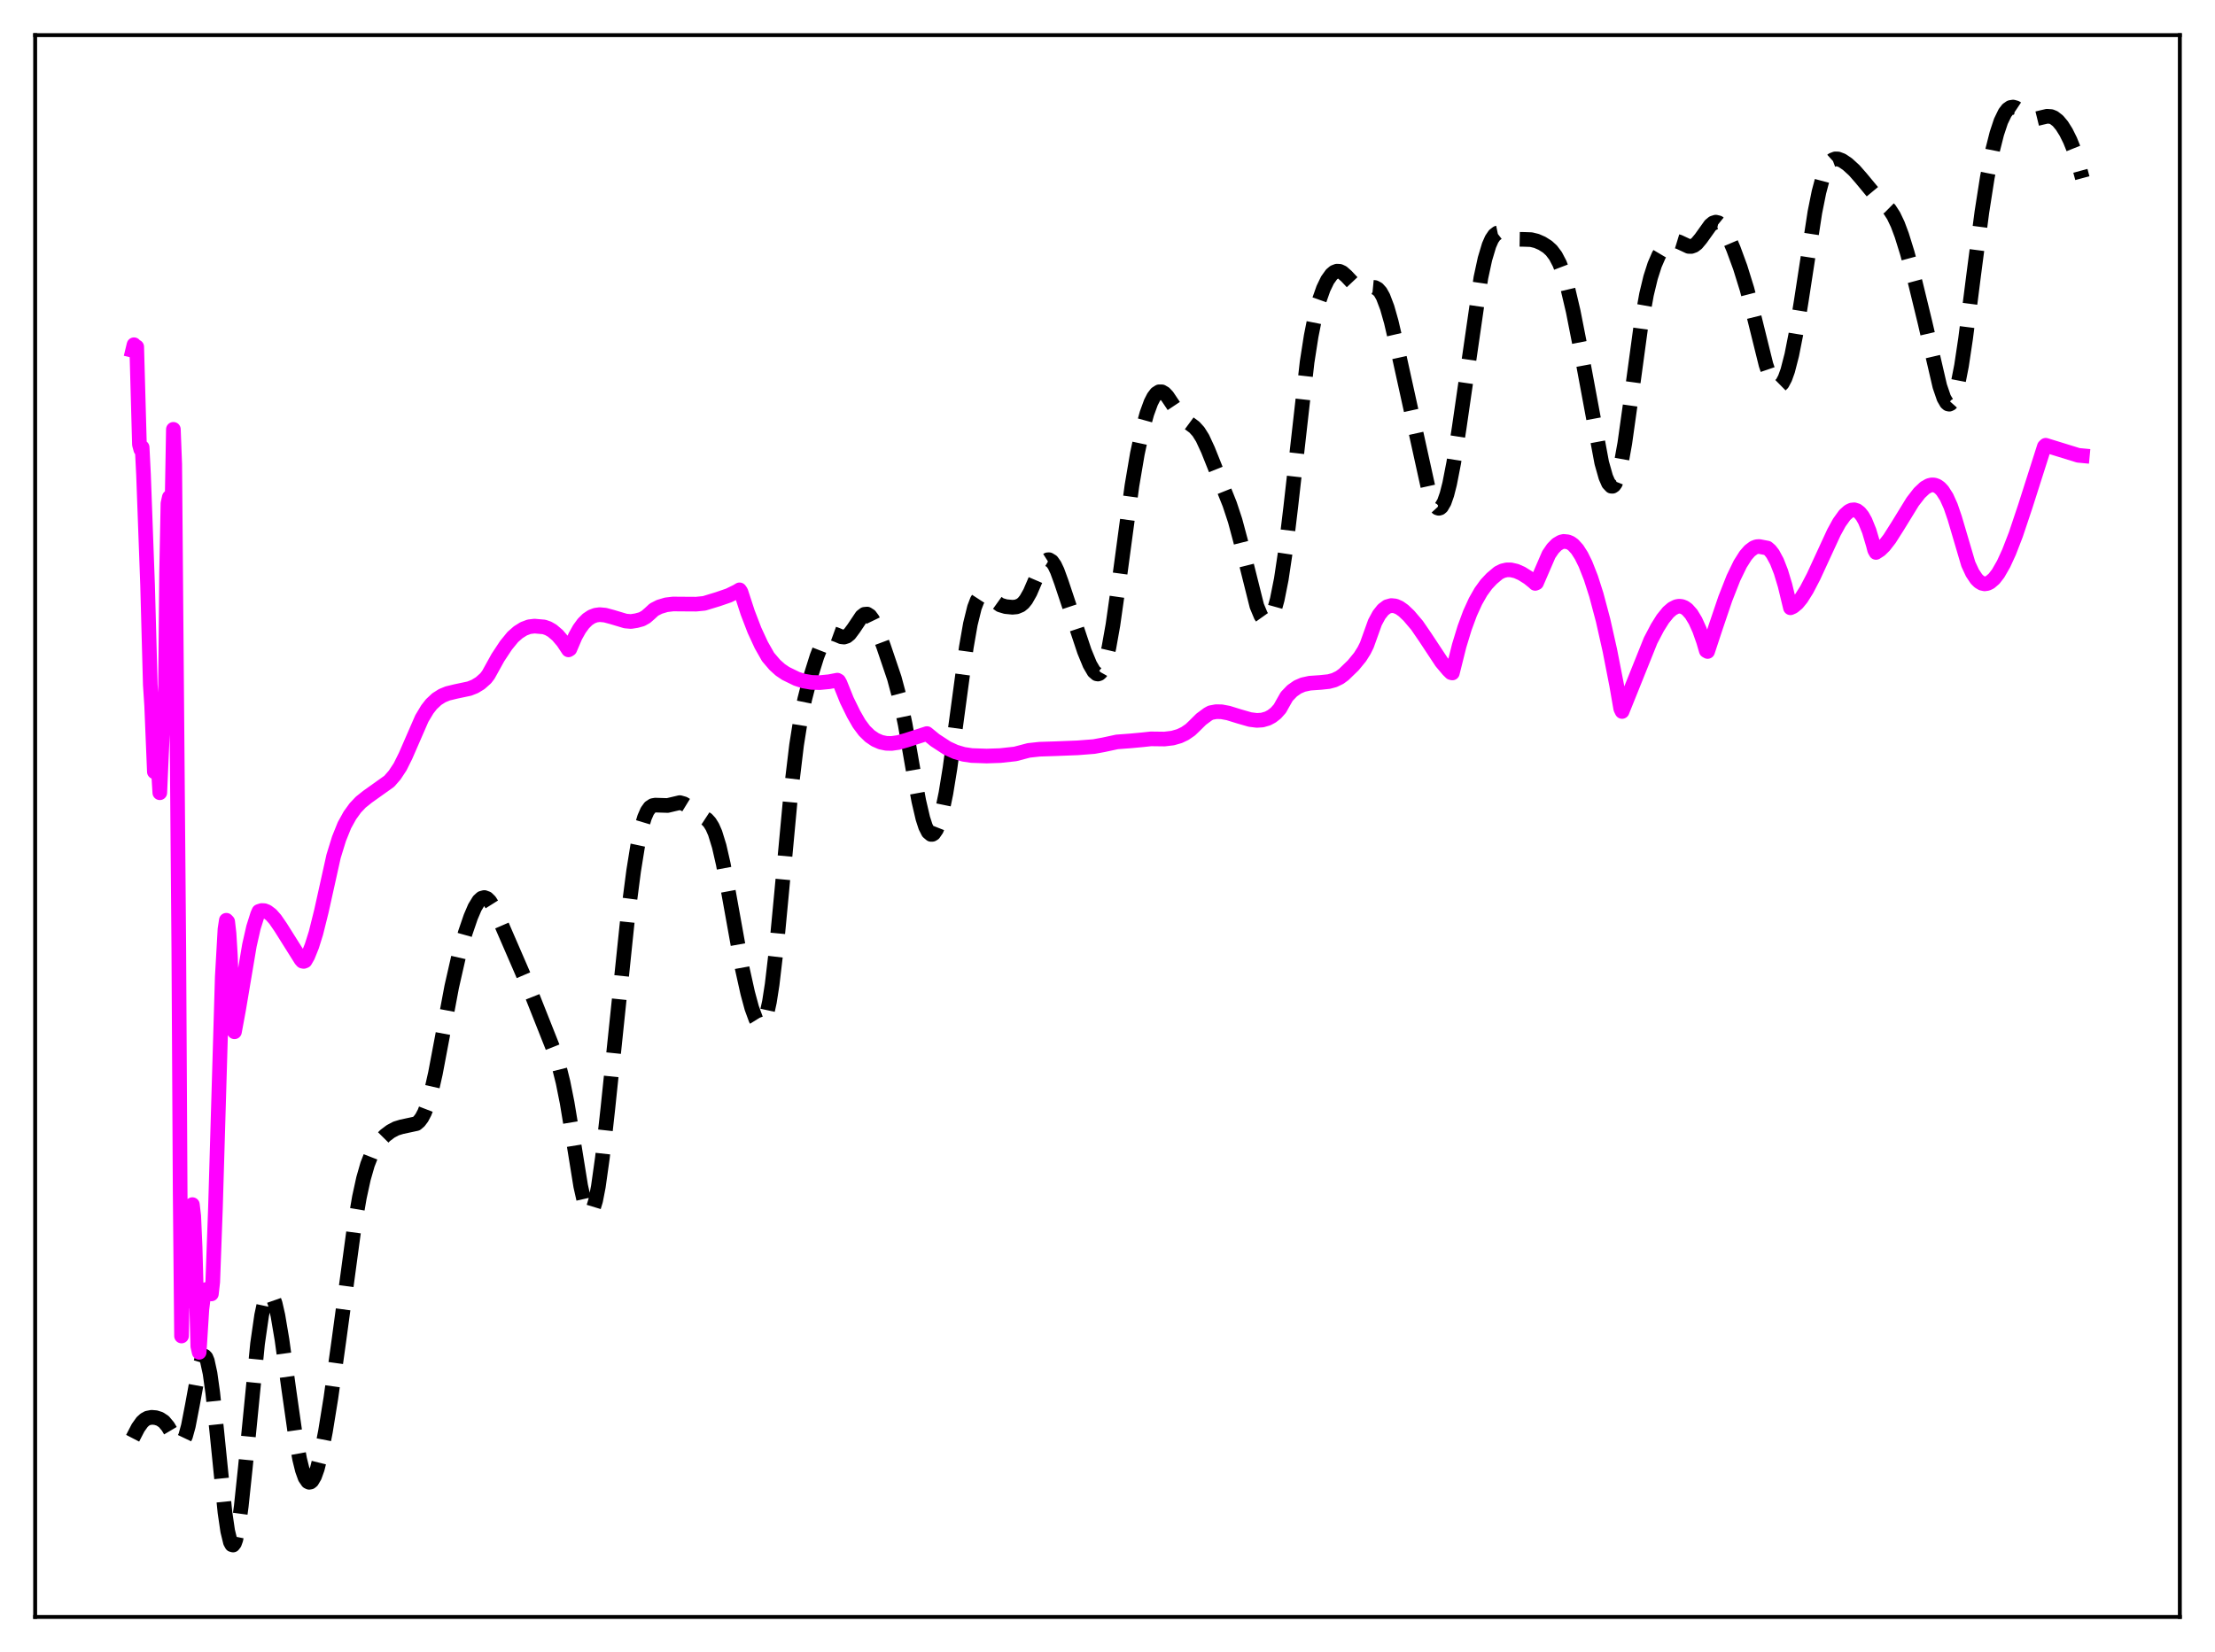 <?xml version="1.0" encoding="utf-8" standalone="no"?>
<!DOCTYPE svg PUBLIC "-//W3C//DTD SVG 1.1//EN"
  "http://www.w3.org/Graphics/SVG/1.1/DTD/svg11.dtd">
<svg xmlns:xlink="http://www.w3.org/1999/xlink" width="453.6pt" height="338.4pt" viewBox="0 0 453.6 338.4" xmlns="http://www.w3.org/2000/svg" version="1.1">
 <defs>
  <style type="text/css">*{stroke-linejoin: round; stroke-linecap: butt}</style>
 </defs>
 <g id="figure_1">
  <g id="patch_1">
   <path d="M 0 338.4 
L 453.6 338.4 
L 453.6 0 
L 0 0 
z
" style="fill: #ffffff"/>
  </g>
  <g id="axes_1">
   <g id="patch_2">
    <path d="M 7.2 331.2 
L 446.4 331.2 
L 446.4 7.2 
L 7.2 7.2 
z
" style="fill: #ffffff"/>
   </g>
   <g id="matplotlib.axis_1"/>
   <g id="matplotlib.axis_2"/>
   <g id="line2d_1">
    <path d="M 27.164 294.601 
L 28.276 292.449 
L 29.11 291.282 
L 29.666 290.776 
L 30.222 290.472 
L 31.056 290.31 
L 31.89 290.382 
L 32.725 290.644 
L 33.559 291.201 
L 34.393 292.195 
L 35.505 294.08 
L 36.339 295.322 
L 36.895 295.647 
L 37.173 295.571 
L 37.451 295.304 
L 38.007 294.137 
L 38.563 292.119 
L 39.398 287.819 
L 40.788 280.21 
L 41.344 278.349 
L 41.622 277.884 
L 41.9 277.781 
L 42.178 278.065 
L 42.456 278.747 
L 43.012 281.301 
L 43.568 285.295 
L 44.402 293.233 
L 46.071 309.797 
L 46.627 313.599 
L 47.183 315.886 
L 47.461 316.397 
L 47.739 316.473 
L 48.017 316.116 
L 48.295 315.339 
L 48.851 312.609 
L 49.407 308.529 
L 50.241 300.607 
L 52.744 275.221 
L 53.578 269.441 
L 54.134 266.836 
L 54.69 265.303 
L 54.968 264.944 
L 55.246 264.854 
L 55.524 265.027 
L 55.802 265.456 
L 56.358 267.037 
L 56.914 269.481 
L 57.749 274.432 
L 59.139 284.553 
L 60.529 294.314 
L 61.363 298.877 
L 61.919 301.132 
L 62.475 302.68 
L 63.031 303.492 
L 63.309 303.622 
L 63.588 303.573 
L 63.866 303.35 
L 64.422 302.405 
L 64.978 300.848 
L 65.812 297.525 
L 66.646 293.233 
L 67.758 286.368 
L 69.426 274.401 
L 72.485 251.756 
L 73.597 245.257 
L 74.431 241.437 
L 75.265 238.522 
L 76.1 236.385 
L 76.934 234.842 
L 77.768 233.707 
L 78.88 232.582 
L 79.992 231.746 
L 81.104 231.155 
L 82.217 230.813 
L 85.275 230.155 
L 85.831 229.683 
L 86.387 228.944 
L 86.943 227.879 
L 87.499 226.443 
L 88.334 223.559 
L 89.168 219.863 
L 90.558 212.505 
L 92.504 202.125 
L 93.894 196.016 
L 95.285 191.074 
L 96.397 187.821 
L 97.231 185.869 
L 98.065 184.503 
L 98.621 183.993 
L 99.177 183.837 
L 99.733 184.041 
L 100.289 184.579 
L 101.124 185.906 
L 102.236 188.306 
L 106.685 198.568 
L 108.909 203.761 
L 113.636 215.681 
L 114.47 218.348 
L 115.304 221.693 
L 116.138 225.87 
L 117.25 232.594 
L 118.919 242.945 
L 119.753 246.655 
L 120.309 248.077 
L 120.587 248.409 
L 120.865 248.47 
L 121.143 248.252 
L 121.421 247.752 
L 121.977 245.924 
L 122.533 243.058 
L 123.367 237.114 
L 124.479 227.085 
L 128.65 186.929 
L 129.762 178.378 
L 130.596 173.193 
L 131.431 169.287 
L 131.987 167.438 
L 132.543 166.161 
L 133.099 165.386 
L 133.655 165.013 
L 134.211 164.915 
L 136.713 164.991 
L 139.216 164.401 
L 140.05 164.639 
L 140.884 165.151 
L 143.386 166.944 
L 144.777 167.854 
L 145.333 168.465 
L 145.889 169.362 
L 146.445 170.628 
L 147.279 173.33 
L 148.113 176.976 
L 149.225 182.938 
L 152.006 198.387 
L 153.118 203.395 
L 153.952 206.476 
L 154.786 208.759 
L 155.342 209.652 
L 155.62 209.858 
L 155.899 209.878 
L 156.177 209.696 
L 156.455 209.294 
L 157.011 207.771 
L 157.567 205.229 
L 158.123 201.661 
L 158.957 194.564 
L 160.069 182.818 
L 162.015 161.869 
L 163.128 152.598 
L 163.962 147.331 
L 164.796 143.233 
L 165.908 138.906 
L 167.298 134.471 
L 168.132 132.321 
L 168.967 130.755 
L 169.523 130.114 
L 170.079 129.803 
L 170.635 129.778 
L 171.469 130.081 
L 172.303 130.433 
L 172.859 130.493 
L 173.415 130.314 
L 173.971 129.864 
L 174.806 128.749 
L 176.474 126.257 
L 177.03 125.831 
L 177.586 125.781 
L 178.142 126.14 
L 178.698 126.892 
L 179.532 128.621 
L 180.923 132.346 
L 183.147 138.913 
L 184.259 143.063 
L 185.371 148.389 
L 187.04 157.981 
L 188.152 164.052 
L 188.986 167.627 
L 189.542 169.34 
L 190.098 170.443 
L 190.654 170.91 
L 190.932 170.902 
L 191.21 170.734 
L 191.766 169.927 
L 192.322 168.512 
L 192.879 166.51 
L 193.713 162.473 
L 194.547 157.337 
L 195.937 147.059 
L 197.883 132.607 
L 198.717 127.834 
L 199.552 124.44 
L 200.108 122.988 
L 200.664 122.132 
L 201.22 121.783 
L 201.776 121.827 
L 202.332 122.129 
L 204.834 123.921 
L 205.947 124.254 
L 207.337 124.386 
L 208.171 124.307 
L 209.005 123.963 
L 209.561 123.506 
L 210.117 122.819 
L 210.951 121.345 
L 212.342 118.116 
L 213.454 115.768 
L 214.01 115.007 
L 214.566 114.654 
L 214.844 114.649 
L 215.4 114.989 
L 215.956 115.775 
L 216.512 116.948 
L 217.346 119.241 
L 222.073 133.418 
L 223.185 136.114 
L 224.02 137.544 
L 224.576 138.017 
L 224.854 138.066 
L 225.132 137.972 
L 225.41 137.724 
L 225.966 136.736 
L 226.522 135.062 
L 227.078 132.704 
L 227.912 128.008 
L 229.024 120.158 
L 231.805 99.485 
L 232.917 92.931 
L 234.029 87.738 
L 234.863 84.709 
L 235.697 82.426 
L 236.254 81.338 
L 236.81 80.611 
L 237.366 80.253 
L 237.922 80.254 
L 238.478 80.577 
L 239.034 81.164 
L 240.146 82.821 
L 241.536 84.909 
L 242.371 85.828 
L 243.483 86.678 
L 244.595 87.498 
L 245.429 88.417 
L 246.263 89.749 
L 247.375 92.148 
L 251.824 103.279 
L 252.936 106.644 
L 254.048 110.789 
L 257.385 124.129 
L 258.219 126.13 
L 258.775 126.914 
L 259.331 127.206 
L 259.609 127.157 
L 259.887 126.974 
L 260.443 126.188 
L 261 124.814 
L 261.556 122.821 
L 262.39 118.637 
L 263.224 113.05 
L 264.336 103.776 
L 267.673 74.186 
L 268.507 68.841 
L 269.341 64.651 
L 270.175 61.478 
L 271.009 59.107 
L 271.843 57.38 
L 272.677 56.217 
L 273.234 55.749 
L 273.79 55.536 
L 274.346 55.571 
L 274.902 55.834 
L 275.736 56.57 
L 277.682 58.639 
L 278.516 59.114 
L 279.072 59.21 
L 279.907 59.097 
L 281.019 58.843 
L 281.575 58.897 
L 282.131 59.196 
L 282.687 59.816 
L 283.243 60.808 
L 284.077 63.001 
L 284.911 65.941 
L 286.302 71.923 
L 292.419 99.705 
L 293.253 102.28 
L 293.809 103.432 
L 294.365 104.039 
L 294.643 104.12 
L 294.921 104.044 
L 295.199 103.809 
L 295.755 102.853 
L 296.311 101.264 
L 296.867 99.079 
L 297.701 94.803 
L 298.814 87.665 
L 303.262 56.899 
L 304.097 53.044 
L 304.931 50.253 
L 305.487 48.986 
L 306.043 48.168 
L 306.599 47.74 
L 307.155 47.625 
L 307.711 47.74 
L 308.823 48.3 
L 309.935 48.821 
L 310.77 49.011 
L 312.16 49.034 
L 313.55 49.084 
L 314.662 49.355 
L 315.774 49.839 
L 316.887 50.54 
L 317.721 51.303 
L 318.555 52.407 
L 319.389 54.002 
L 320.223 56.197 
L 321.057 59.039 
L 322.169 63.768 
L 323.56 70.838 
L 328.008 94.779 
L 328.843 97.727 
L 329.399 98.999 
L 329.955 99.591 
L 330.233 99.605 
L 330.511 99.421 
L 330.789 99.034 
L 331.345 97.637 
L 331.901 95.437 
L 332.735 90.805 
L 333.847 82.874 
L 336.072 66.484 
L 337.184 60.297 
L 338.018 56.833 
L 338.852 54.236 
L 339.686 52.31 
L 340.52 50.902 
L 341.355 49.937 
L 341.911 49.536 
L 342.467 49.328 
L 343.023 49.305 
L 343.857 49.56 
L 345.803 50.468 
L 346.359 50.482 
L 346.915 50.283 
L 347.472 49.861 
L 348.306 48.863 
L 350.252 46.139 
L 350.808 45.678 
L 351.364 45.5 
L 351.92 45.634 
L 352.476 46.082 
L 353.032 46.82 
L 353.867 48.363 
L 354.979 50.964 
L 356.369 54.751 
L 357.759 59.222 
L 359.149 64.602 
L 361.652 74.71 
L 362.486 77.147 
L 363.042 78.281 
L 363.598 78.961 
L 364.154 79.161 
L 364.432 79.076 
L 364.988 78.528 
L 365.544 77.473 
L 366.101 75.92 
L 366.935 72.688 
L 367.769 68.456 
L 368.881 61.605 
L 371.661 43.489 
L 372.496 39.336 
L 373.33 36.205 
L 374.164 34.122 
L 374.72 33.26 
L 375.276 32.755 
L 375.832 32.544 
L 376.388 32.558 
L 377.222 32.87 
L 378.335 33.621 
L 379.725 34.887 
L 381.115 36.474 
L 384.174 40.166 
L 386.954 42.905 
L 387.788 44.202 
L 388.622 45.954 
L 389.456 48.185 
L 390.569 51.768 
L 392.237 57.938 
L 394.183 65.932 
L 397.242 79.103 
L 398.076 81.54 
L 398.632 82.497 
L 398.91 82.734 
L 399.188 82.794 
L 399.466 82.67 
L 399.744 82.356 
L 400.3 81.151 
L 400.856 79.183 
L 401.69 74.913 
L 402.524 69.36 
L 404.193 56.222 
L 405.861 43.441 
L 406.973 36.339 
L 408.085 30.666 
L 408.92 27.357 
L 409.754 24.842 
L 410.588 23.121 
L 411.144 22.403 
L 411.7 22.016 
L 412.256 21.927 
L 412.812 22.085 
L 413.646 22.641 
L 415.315 23.96 
L 416.149 24.308 
L 416.983 24.343 
L 418.095 24.07 
L 419.207 23.809 
L 420.041 23.875 
L 420.597 24.102 
L 421.432 24.746 
L 422.266 25.746 
L 423.1 27.078 
L 423.934 28.758 
L 424.768 30.833 
L 425.602 33.391 
L 426.436 36.491 
L 426.436 36.491 
" clip-path="url(#p73f95dbe2e)" style="fill: none; stroke-dasharray: 11.1,4.8; stroke-dashoffset: 0; stroke: #000000; stroke-width: 3"/>
   </g>
   <g id="line2d_2">
    <path d="M 27.164 71.765 
L 27.442 70.611 
L 27.72 71.327 
L 27.998 71.046 
L 28.554 91.056 
L 28.832 92.078 
L 29.11 91.638 
L 29.388 97.201 
L 29.944 112.307 
L 30.222 119.825 
L 30.778 140.276 
L 31.056 144.55 
L 31.612 158.086 
L 32.168 153.282 
L 32.725 162.382 
L 33.559 143.344 
L 33.837 146.781 
L 34.115 117.352 
L 34.393 103.123 
L 34.671 101.856 
L 34.949 108.594 
L 35.227 103.595 
L 35.505 87.942 
L 35.783 95.093 
L 36.617 194.443 
L 36.895 244.317 
L 37.173 273.66 
L 37.451 258.002 
L 37.729 249.719 
L 38.007 248.572 
L 38.285 254.265 
L 38.563 266.498 
L 38.842 260.104 
L 39.12 249.885 
L 39.398 246.746 
L 39.676 249.069 
L 39.954 255.448 
L 40.51 275.781 
L 40.788 276.999 
L 41.344 268.179 
L 41.622 265.939 
L 41.9 264.686 
L 42.178 264.142 
L 42.456 264.083 
L 43.012 264.68 
L 43.29 265.038 
L 43.568 262.578 
L 44.124 247.344 
L 45.515 200.115 
L 46.071 190.325 
L 46.349 188.499 
L 46.627 188.787 
L 46.905 191.214 
L 47.183 195.768 
L 47.739 210.994 
L 48.017 211.348 
L 48.851 206.84 
L 51.076 193.636 
L 51.91 189.965 
L 52.744 187.321 
L 53.022 186.685 
L 53.578 186.506 
L 54.134 186.53 
L 54.69 186.745 
L 55.524 187.371 
L 56.358 188.314 
L 57.471 189.934 
L 61.641 196.565 
L 61.919 196.873 
L 62.197 196.93 
L 62.475 196.823 
L 63.031 195.853 
L 63.866 193.774 
L 64.7 191.119 
L 65.812 186.66 
L 68.314 175.386 
L 69.426 171.789 
L 70.539 169.029 
L 71.651 167.022 
L 72.763 165.485 
L 73.875 164.31 
L 75.265 163.199 
L 79.714 160.03 
L 80.826 158.756 
L 81.939 157.067 
L 83.051 154.83 
L 86.387 147.173 
L 87.499 145.317 
L 88.334 144.244 
L 89.446 143.203 
L 90.558 142.498 
L 91.67 142.041 
L 93.338 141.637 
L 96.119 141.049 
L 97.231 140.609 
L 98.343 139.931 
L 99.455 138.941 
L 100.011 138.218 
L 101.958 134.698 
L 103.626 132.175 
L 105.016 130.473 
L 106.128 129.498 
L 107.241 128.801 
L 108.353 128.38 
L 109.465 128.248 
L 111.411 128.419 
L 112.245 128.706 
L 113.08 129.183 
L 114.192 130.128 
L 115.304 131.434 
L 116.416 133.117 
L 116.694 132.95 
L 117.806 130.348 
L 118.64 128.854 
L 119.475 127.71 
L 120.309 126.88 
L 121.143 126.325 
L 121.977 126.009 
L 122.811 125.898 
L 123.923 126.002 
L 125.314 126.376 
L 128.094 127.207 
L 129.206 127.305 
L 130.318 127.133 
L 131.431 126.831 
L 132.265 126.364 
L 133.099 125.638 
L 133.933 124.865 
L 135.045 124.299 
L 136.435 123.884 
L 137.826 123.717 
L 139.772 123.733 
L 142.552 123.75 
L 144.221 123.585 
L 147.001 122.737 
L 149.225 121.974 
L 150.894 121.159 
L 151.45 120.82 
L 151.728 121.218 
L 153.118 125.489 
L 154.508 129.107 
L 155.899 132.118 
L 157.289 134.57 
L 158.679 136.194 
L 159.791 137.196 
L 160.903 137.949 
L 163.128 139.033 
L 164.518 139.487 
L 166.186 139.775 
L 167.854 139.825 
L 169.801 139.637 
L 171.469 139.317 
L 171.747 139.474 
L 172.025 139.969 
L 173.415 143.426 
L 174.806 146.262 
L 175.918 148.207 
L 177.03 149.7 
L 178.142 150.782 
L 179.254 151.538 
L 180.366 152.02 
L 181.479 152.256 
L 182.591 152.284 
L 183.981 152.085 
L 185.649 151.61 
L 189.82 150.261 
L 191.488 151.623 
L 193.991 153.253 
L 195.659 154.014 
L 197.327 154.509 
L 198.995 154.758 
L 202.054 154.863 
L 204.834 154.77 
L 207.893 154.435 
L 210.673 153.707 
L 212.898 153.464 
L 216.234 153.357 
L 220.683 153.183 
L 224.02 152.921 
L 225.966 152.564 
L 228.746 151.967 
L 231.527 151.758 
L 234.029 151.525 
L 235.697 151.344 
L 238.478 151.379 
L 240.146 151.18 
L 241.536 150.78 
L 242.649 150.252 
L 243.761 149.491 
L 244.595 148.693 
L 245.985 147.316 
L 247.375 146.288 
L 247.931 145.984 
L 249.044 145.774 
L 250.156 145.796 
L 251.546 146.057 
L 253.77 146.747 
L 255.995 147.385 
L 257.385 147.561 
L 258.497 147.489 
L 259.609 147.165 
L 260.443 146.718 
L 261.278 146.067 
L 262.112 145.129 
L 262.668 144.126 
L 263.502 142.66 
L 264.614 141.503 
L 265.726 140.724 
L 266.838 140.243 
L 268.229 139.94 
L 270.453 139.785 
L 272.121 139.608 
L 273.234 139.31 
L 274.346 138.772 
L 275.18 138.161 
L 277.126 136.275 
L 278.516 134.581 
L 279.351 133.25 
L 279.907 132.13 
L 281.575 127.485 
L 282.409 125.94 
L 283.243 124.888 
L 284.077 124.27 
L 284.911 124.034 
L 285.746 124.122 
L 286.58 124.487 
L 287.414 125.077 
L 288.526 126.132 
L 290.194 128.097 
L 291.863 130.535 
L 295.199 135.585 
L 296.589 137.234 
L 297.145 137.775 
L 297.423 137.844 
L 298.814 132.278 
L 299.926 128.63 
L 301.038 125.622 
L 302.15 123.178 
L 303.262 121.223 
L 304.375 119.689 
L 305.487 118.505 
L 306.877 117.334 
L 307.711 116.923 
L 308.545 116.726 
L 309.379 116.723 
L 310.492 116.975 
L 311.604 117.466 
L 312.994 118.334 
L 314.106 119.232 
L 314.384 119.497 
L 314.662 119.381 
L 317.165 113.584 
L 317.999 112.364 
L 318.833 111.513 
L 319.667 111.024 
L 320.223 110.895 
L 321.057 110.986 
L 321.613 111.209 
L 322.169 111.604 
L 323.004 112.523 
L 323.838 113.829 
L 324.672 115.514 
L 325.784 118.34 
L 326.896 121.813 
L 328.286 127.041 
L 329.677 133.23 
L 331.067 140.346 
L 331.901 145.168 
L 332.179 145.735 
L 334.681 139.516 
L 338.018 131.204 
L 339.408 128.548 
L 340.52 126.776 
L 341.633 125.404 
L 342.467 124.683 
L 343.301 124.262 
L 343.857 124.164 
L 344.413 124.223 
L 344.969 124.446 
L 345.525 124.843 
L 346.359 125.785 
L 347.194 127.165 
L 348.028 129.014 
L 348.862 131.38 
L 349.418 133.283 
L 349.696 133.444 
L 351.364 128.388 
L 353.311 122.644 
L 354.979 118.401 
L 356.369 115.534 
L 357.481 113.779 
L 358.315 112.82 
L 359.149 112.199 
L 359.706 111.985 
L 360.262 111.942 
L 361.93 112.264 
L 362.486 112.739 
L 363.042 113.454 
L 363.876 114.997 
L 364.71 117.134 
L 365.544 119.893 
L 366.657 124.495 
L 367.213 124.249 
L 368.047 123.561 
L 368.881 122.541 
L 369.993 120.771 
L 371.383 118.104 
L 373.33 113.883 
L 375.554 109.064 
L 376.666 107.04 
L 377.778 105.493 
L 378.613 104.743 
L 379.169 104.477 
L 379.725 104.421 
L 380.281 104.596 
L 380.837 105.021 
L 381.393 105.716 
L 381.949 106.701 
L 382.783 108.762 
L 383.617 111.57 
L 383.895 112.656 
L 384.174 113.157 
L 385.008 112.619 
L 385.842 111.805 
L 386.954 110.375 
L 388.622 107.747 
L 391.681 102.768 
L 393.071 100.974 
L 394.183 99.929 
L 395.017 99.455 
L 395.573 99.319 
L 396.129 99.342 
L 396.686 99.541 
L 397.242 99.929 
L 397.798 100.523 
L 398.632 101.83 
L 399.466 103.681 
L 400.3 106.122 
L 403.081 115.544 
L 403.915 117.343 
L 404.749 118.595 
L 405.305 119.143 
L 405.861 119.472 
L 406.417 119.594 
L 406.973 119.517 
L 407.529 119.256 
L 408.363 118.536 
L 409.198 117.454 
L 410.31 115.513 
L 411.422 113.088 
L 412.812 109.501 
L 414.758 103.685 
L 418.651 91.466 
L 418.929 91.204 
L 425.602 93.265 
L 426.436 93.344 
L 426.436 93.344 
" clip-path="url(#p73f95dbe2e)" style="fill: none; stroke: #ff00ff; stroke-width: 3; stroke-linecap: square"/>
   </g>
   <g id="patch_3">
    <path d="M 7.2 331.2 
L 7.2 7.2 
" style="fill: none; stroke: #000000; stroke-width: 0.8; stroke-linejoin: miter; stroke-linecap: square"/>
   </g>
   <g id="patch_4">
    <path d="M 446.4 331.2 
L 446.4 7.2 
" style="fill: none; stroke: #000000; stroke-width: 0.8; stroke-linejoin: miter; stroke-linecap: square"/>
   </g>
   <g id="patch_5">
    <path d="M 7.2 331.2 
L 446.4 331.2 
" style="fill: none; stroke: #000000; stroke-width: 0.8; stroke-linejoin: miter; stroke-linecap: square"/>
   </g>
   <g id="patch_6">
    <path d="M 7.2 7.2 
L 446.4 7.2 
" style="fill: none; stroke: #000000; stroke-width: 0.8; stroke-linejoin: miter; stroke-linecap: square"/>
   </g>
  </g>
 </g>
 <defs>
  <clipPath id="p73f95dbe2e">
   <rect x="7.2" y="7.2" width="439.2" height="324"/>
  </clipPath>
 </defs>
</svg>
